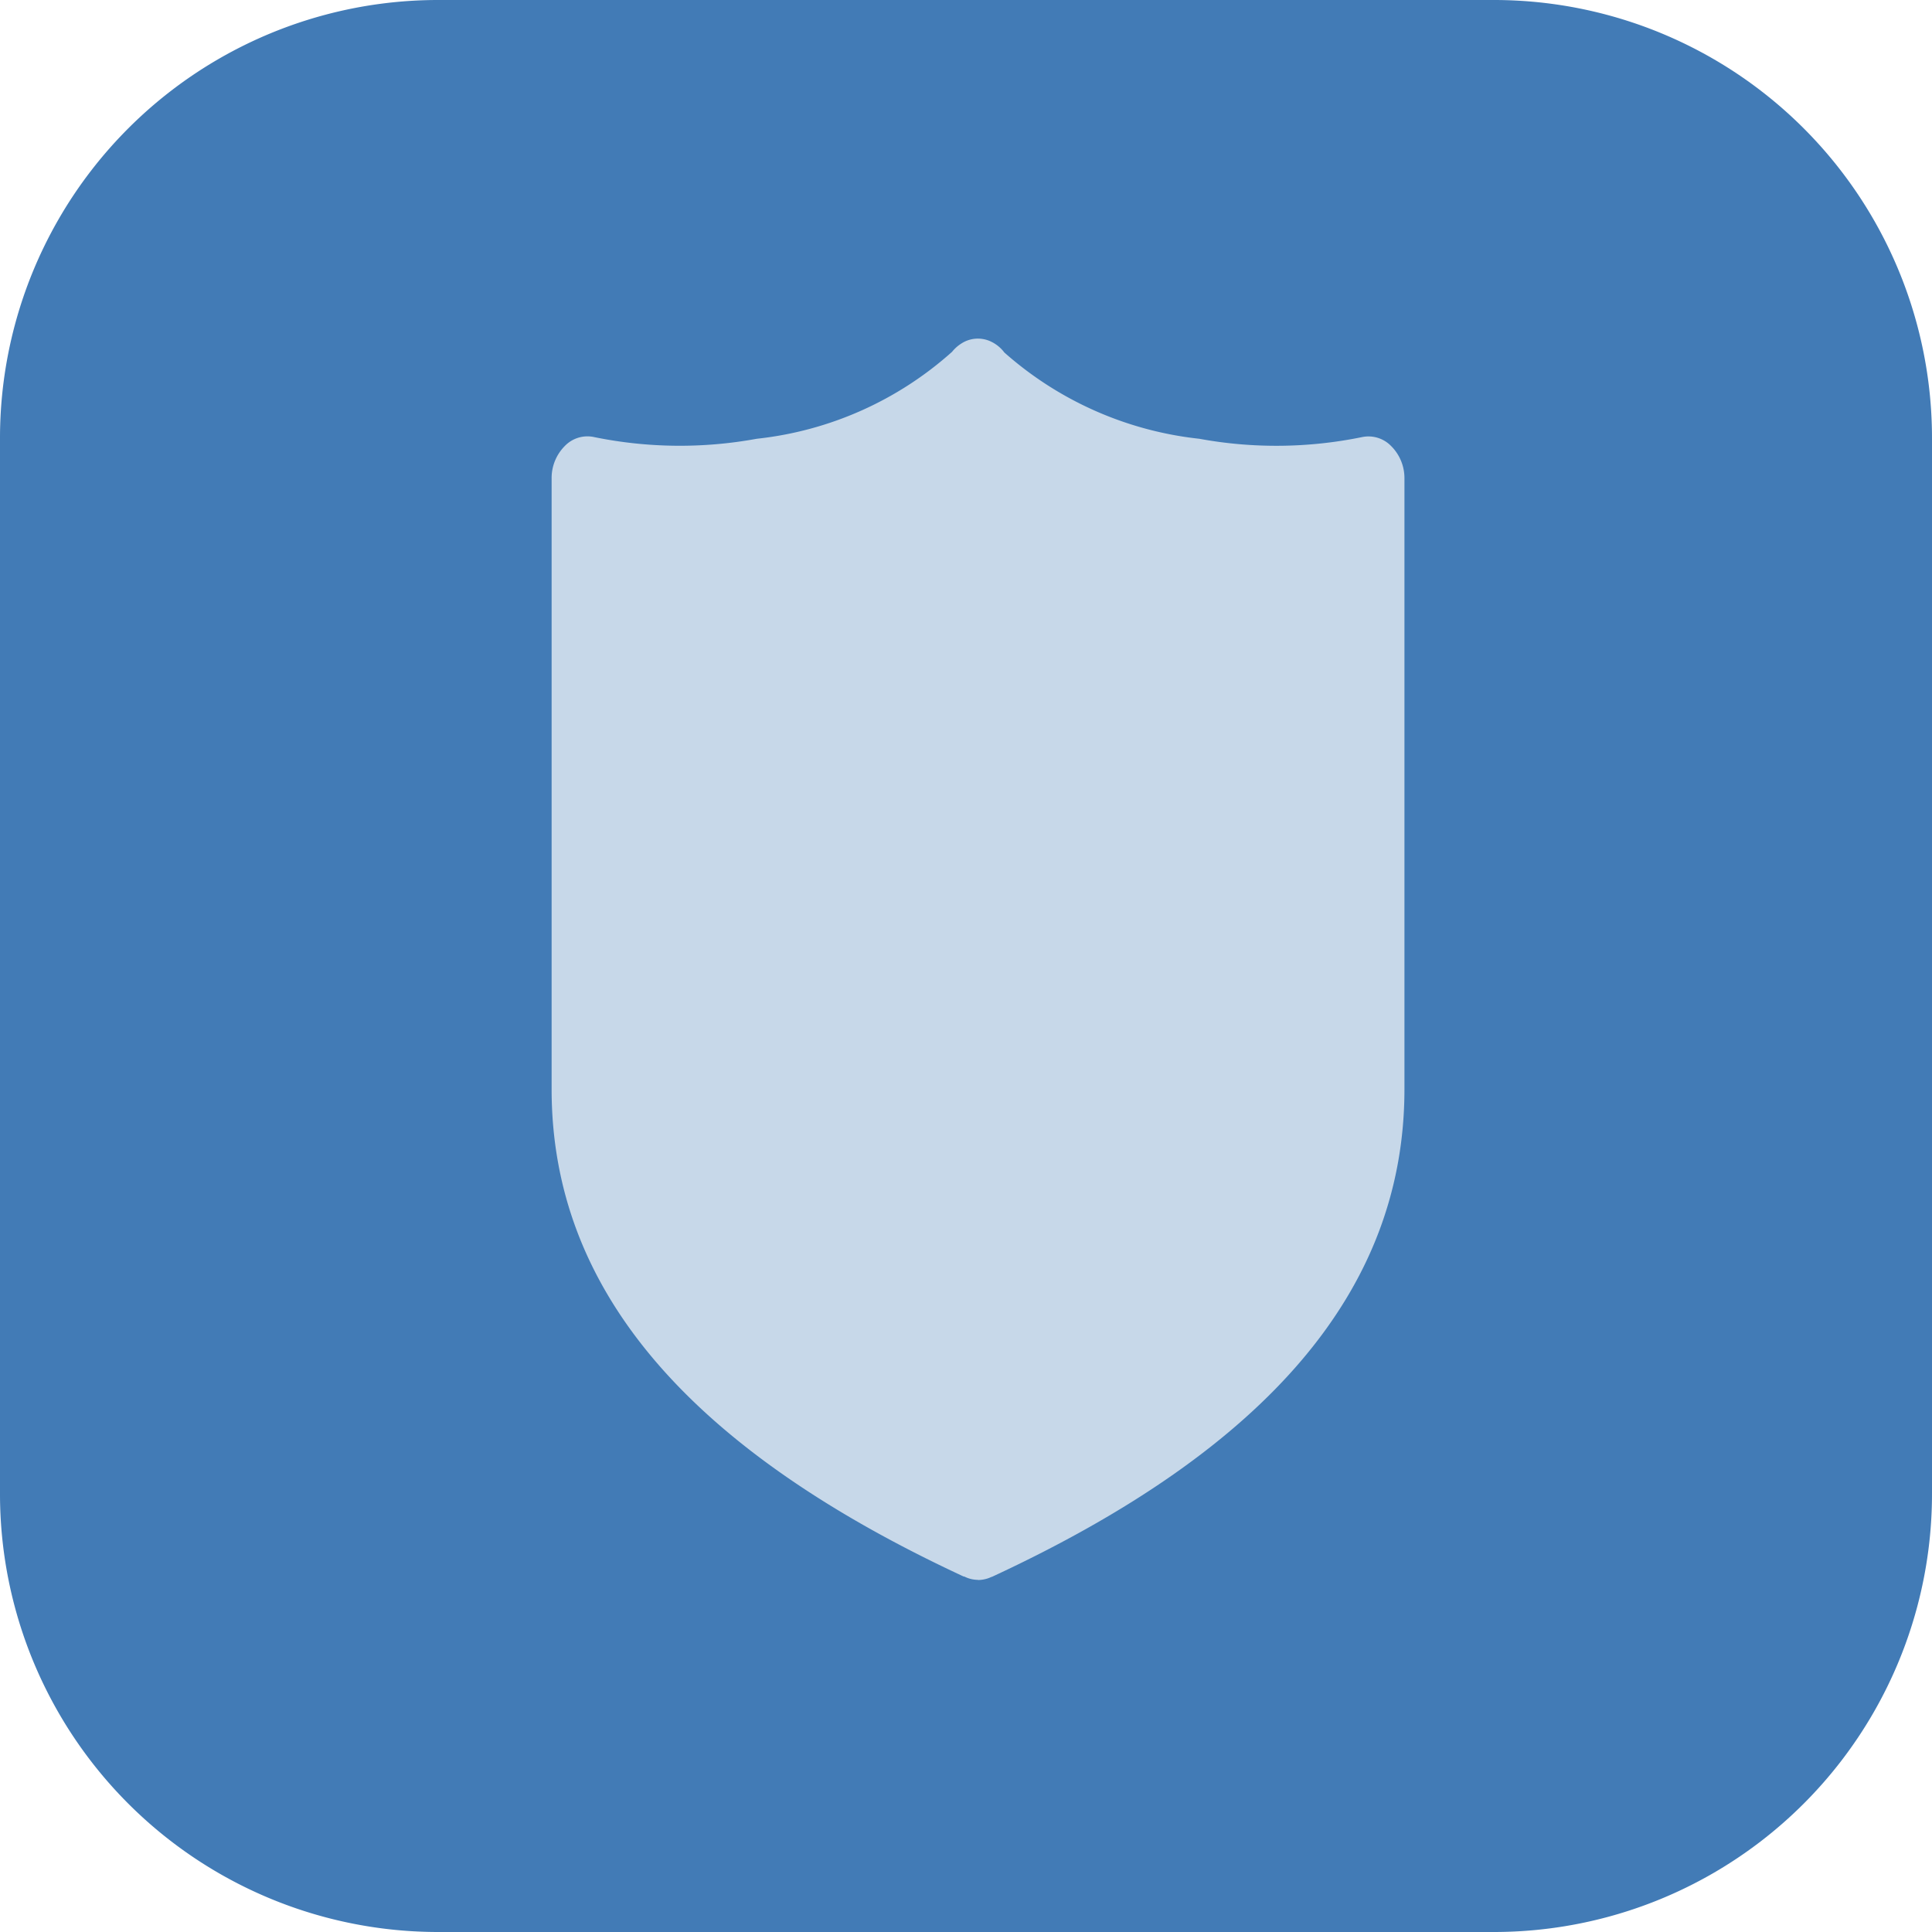 <svg xmlns="http://www.w3.org/2000/svg" width="44" height="44" viewBox="0 0 11.642 11.642"><path d="M2.646 0h6.35a2.64 2.64 0 012.646 2.646v6.35a2.64 2.64 0 01-2.646 2.646h-6.35A2.64 2.64 0 010 8.996v-6.35A2.64 2.64 0 012.646 0z" fill="#427bb6"/><path class="j" d="M5.893 9.52a.183.183 0 01-.082-.02L5.807 9.5c-1.67-.776-2.483-1.737-2.483-2.937v-3.68a.273.273 0 01.08-.196.189.189 0 01.177-.053 2.574 2.574 0 00.979.01 2.102 2.102 0 001.177-.524.226.226 0 01.056-.05.183.183 0 01.182-.01.216.216 0 01.077.064 2.114 2.114 0 001.175.52 2.57 2.57 0 00.98-.01.19.19 0 01.176.054.272.272 0 01.08.195v3.68c0 1.201-.813 2.163-2.486 2.939h-.002a.188.188 0 01-.05.016.192.192 0 01-.032.003z" style="isolation:isolate" fill="#c7d8e9"/></svg>